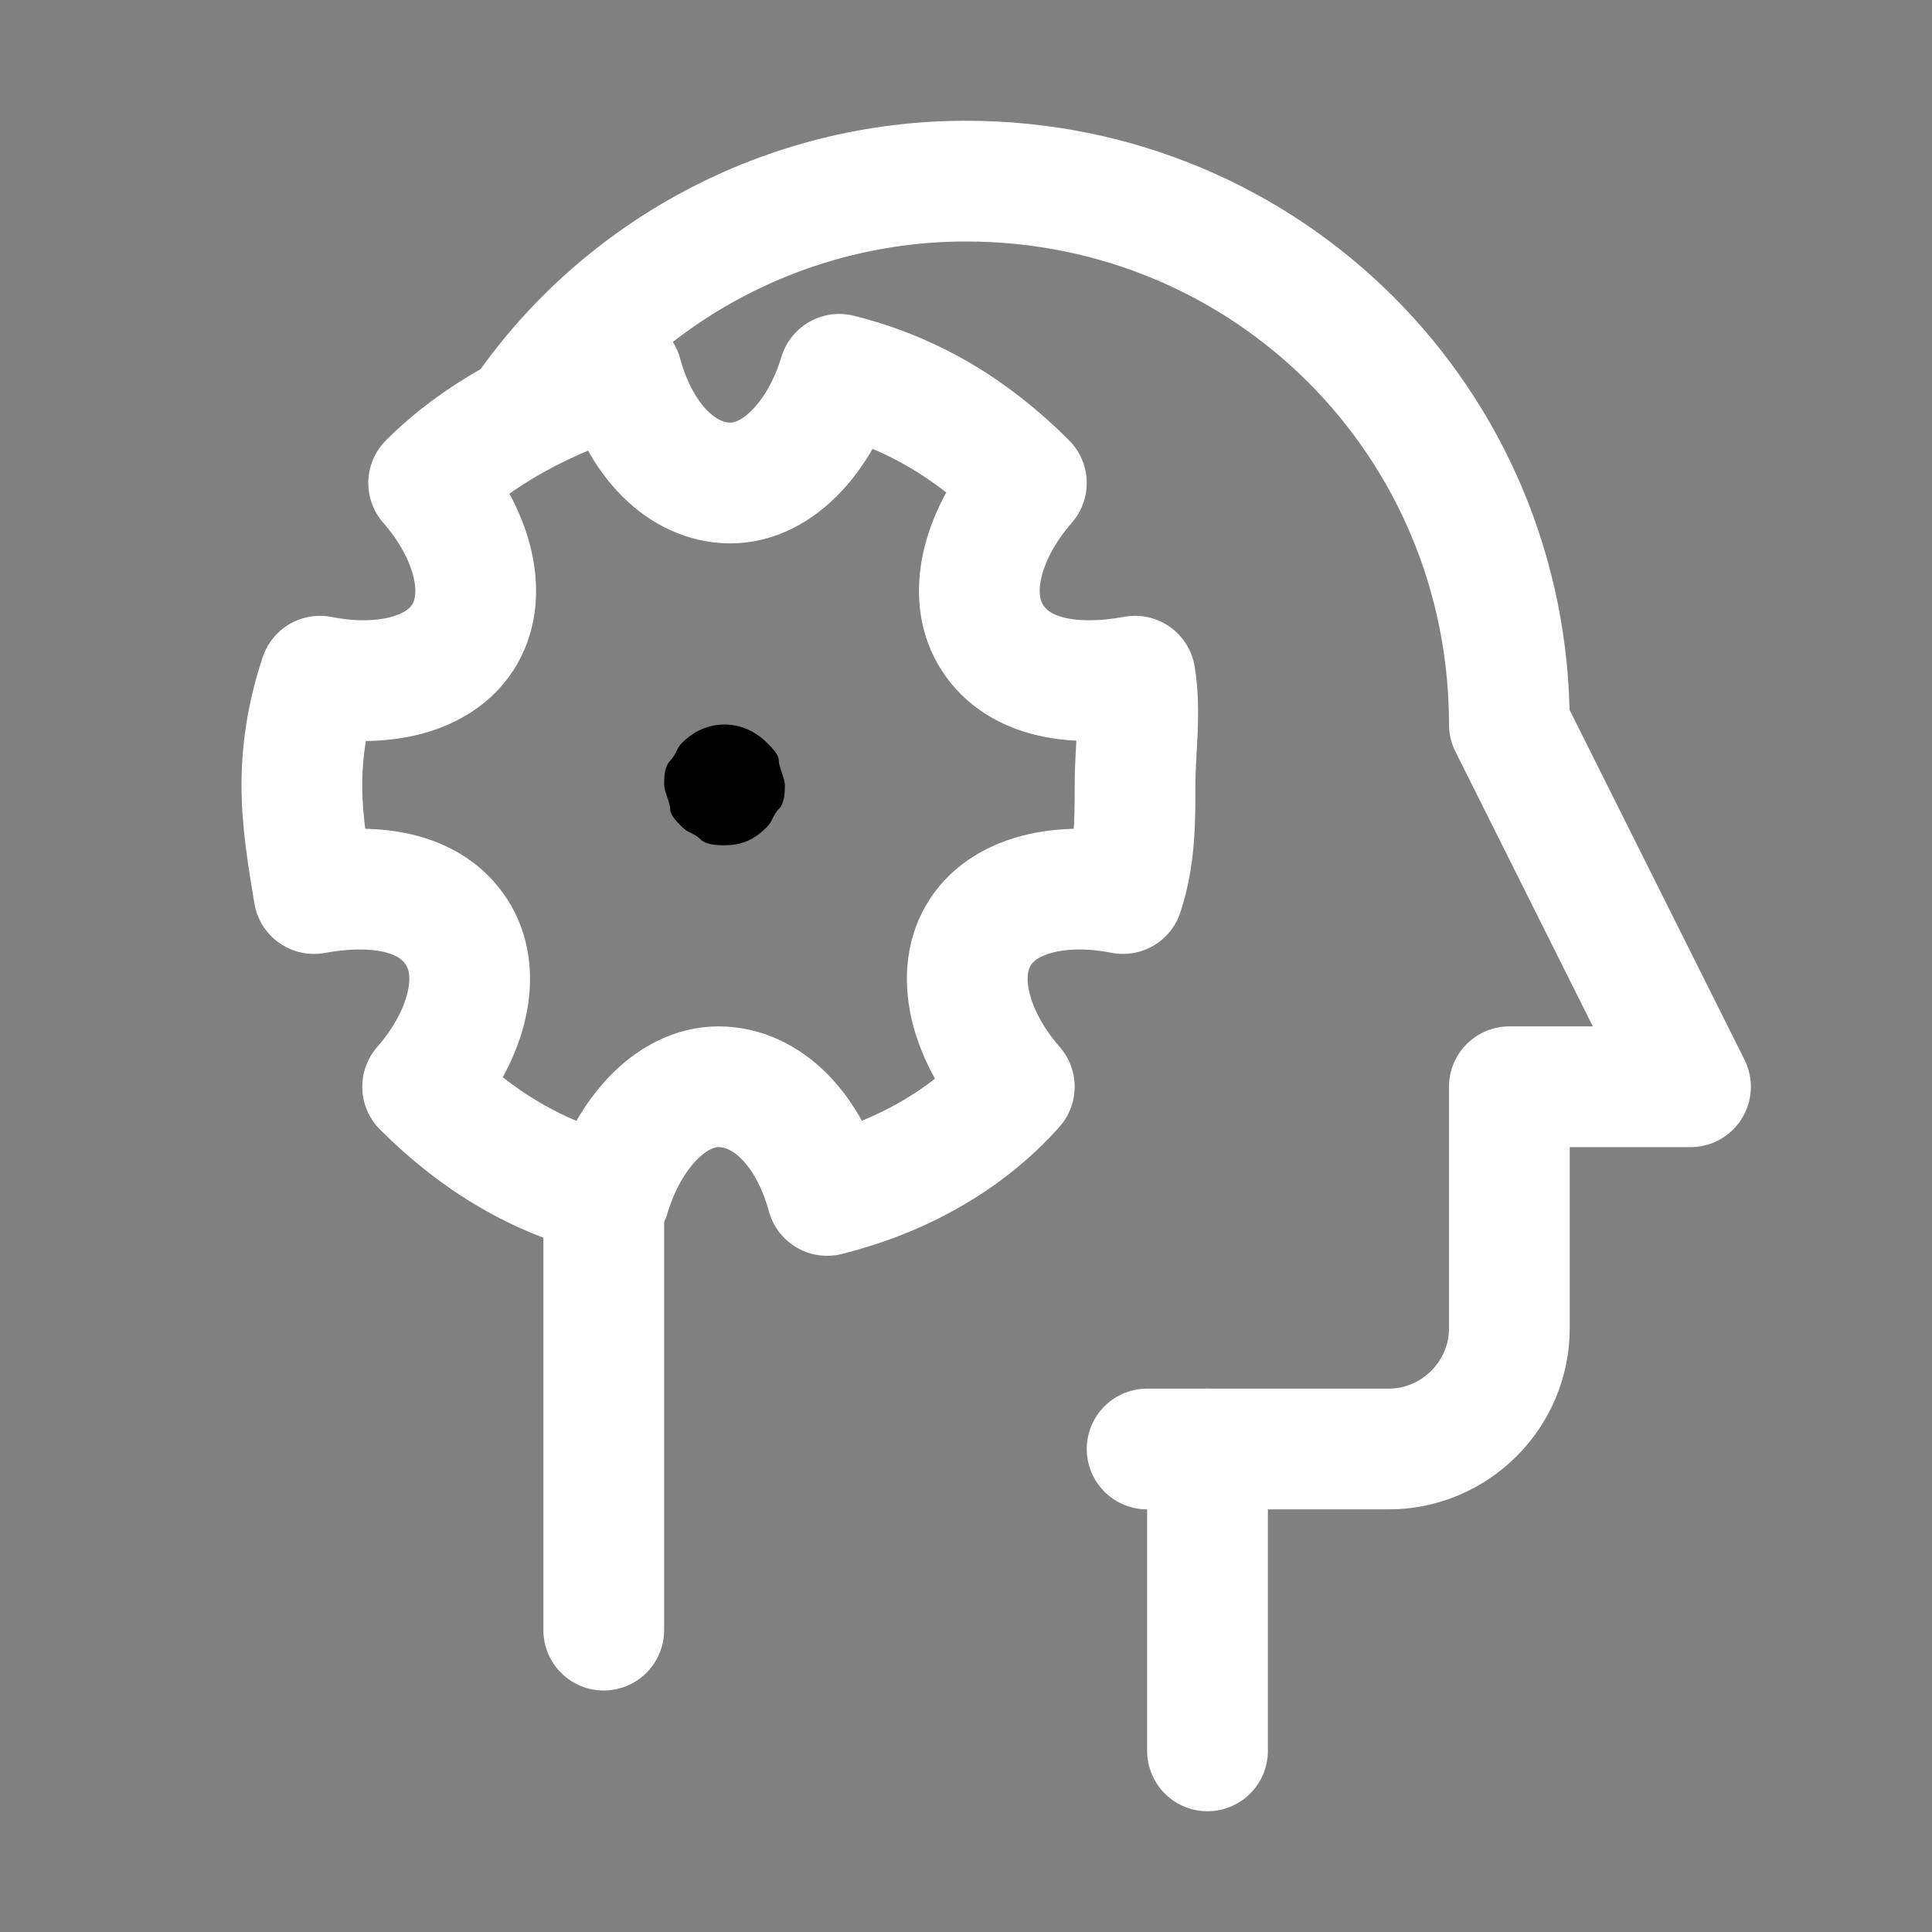 <?xml version="1.0" encoding="utf-8"?>

<!-- Uploaded to: SVG Repo, www.svgrepo.com, Generator: SVG Repo Mixer Tools -->
<svg version="1.1" id="Icons" xmlns="http://www.w3.org/2000/svg" xmlns:xlink="http://www.w3.org/1999/xlink" 
	 viewBox="0 0 32 32" xml:space="preserve">
<rect x="0" y="0" width="32" height="32" fill="#808080" stroke="none"/>
<style type="text/css">
	.st0{fill:none;stroke:white;stroke-width:2;stroke-linecap:round;stroke-linejoin:round;stroke-miterlimit:10;}
</style>
<line class="st0" x1="20" y1="24" x2="20" y2="29"/>
<path class="st0" d="M18.8,11.2c-1.1,0.2-2,0-2.4-0.7c-0.4-0.7-0.1-1.7,0.6-2.5c-0.9-0.9-1.9-1.5-3.1-1.8c-0.3,1-1,1.8-1.8,1.8
	s-1.5-0.7-1.8-1.8C9,6.6,7.9,7.2,7.1,8c0.7,0.8,1,1.8,0.6,2.5c-0.4,0.7-1.4,0.9-2.4,0.7C5.1,11.8,5,12.4,5,13s0.1,1.2,0.2,1.8
	c1.1-0.2,2,0,2.4,0.7c0.4,0.7,0.1,1.7-0.6,2.5c0.9,0.9,1.9,1.5,3.1,1.8c0.3-1,1-1.8,1.8-1.8s1.5,0.7,1.8,1.8
	c1.2-0.3,2.3-0.9,3.1-1.8c-0.7-0.8-1-1.8-0.6-2.5c0.4-0.7,1.4-0.9,2.4-0.7c0.2-0.6,0.2-1.2,0.2-1.8S18.9,11.8,18.8,11.2z"/>
<g>
	<path d="M12,14c-0.1,0-0.3,0-0.4-0.1c-0.1-0.1-0.2-0.1-0.3-0.2c-0.1-0.1-0.2-0.2-0.2-0.3c0-0.1-0.1-0.3-0.1-0.4
		c0-0.1,0-0.3,0.1-0.4c0.1-0.1,0.1-0.2,0.2-0.3c0.4-0.4,1-0.4,1.4,0c0.1,0.1,0.2,0.2,0.2,0.3c0,0.1,0.1,0.3,0.1,0.4
		c0,0.1,0,0.3-0.1,0.4c-0.1,0.1-0.1,0.2-0.2,0.3C12.5,13.9,12.3,14,12,14z"/>
</g>
<line class="st0" x1="10" y1="19.7" x2="10" y2="27"/>
<path class="st0" d="M19,24h4c1.1,0,2-0.9,2-2v-4h3l-3-6c0-5-4-9-9-9c-3,0-5.7,1.5-7.3,3.8"/>
</svg>